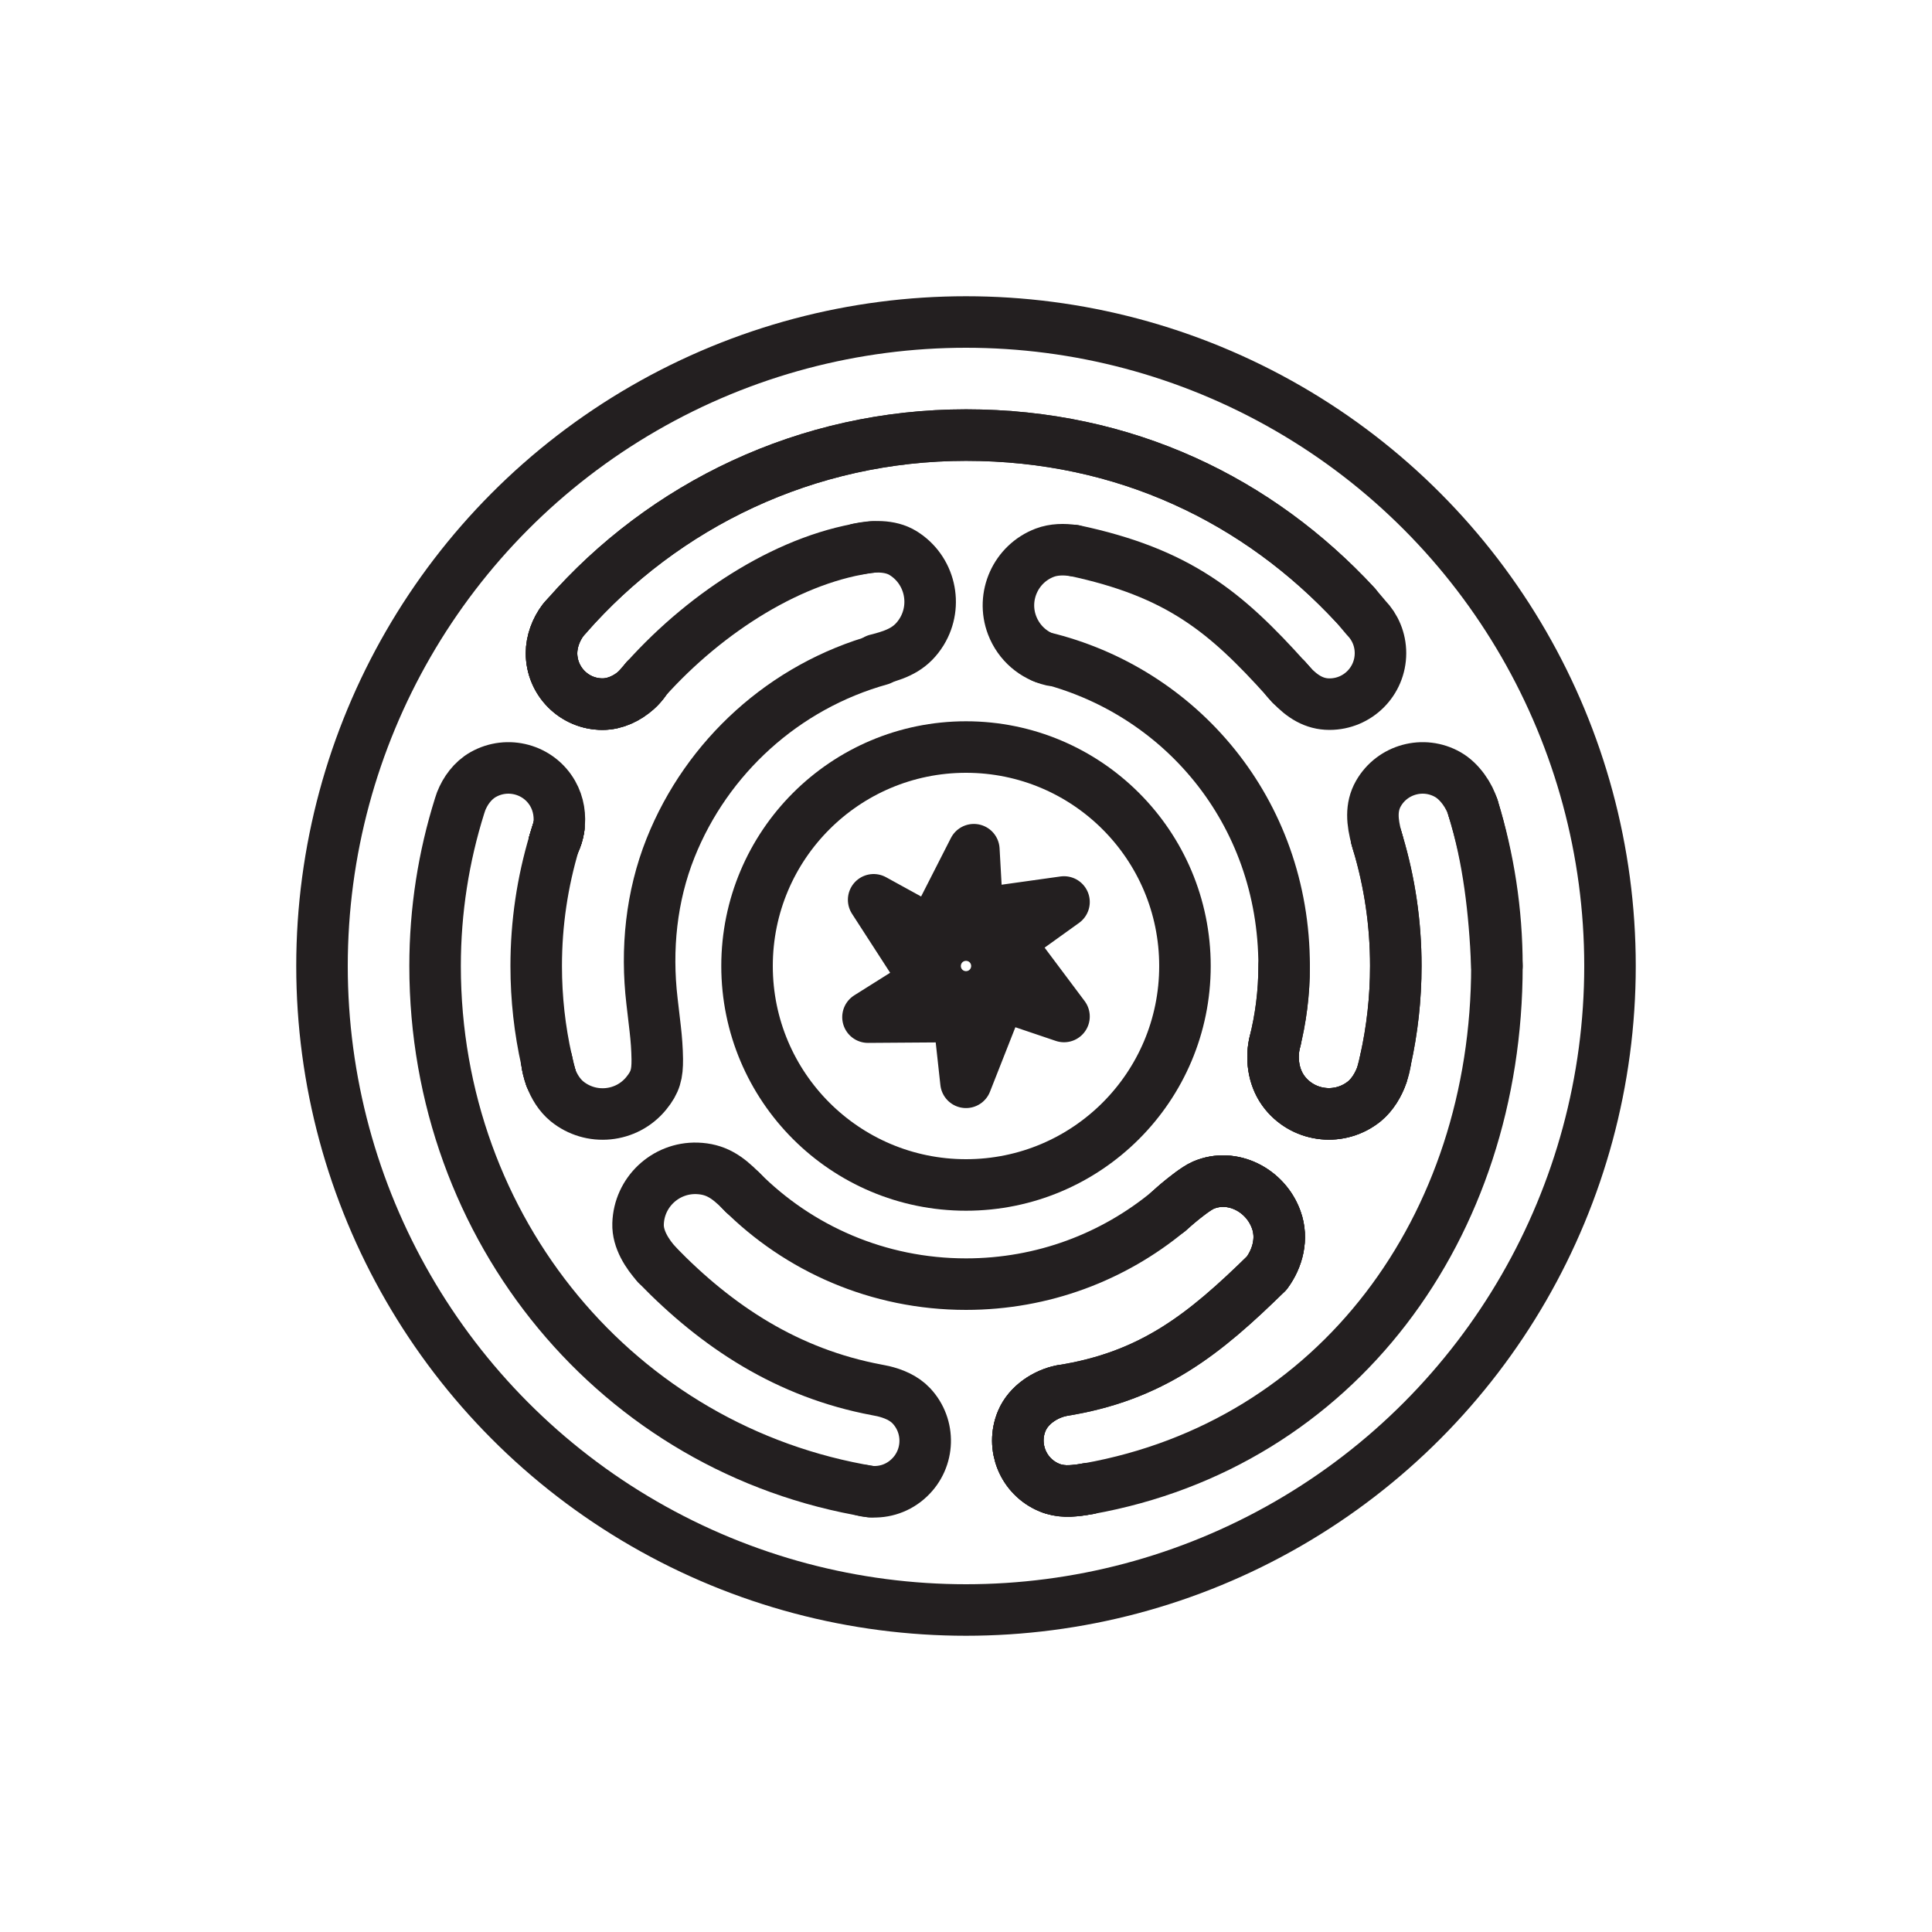 <?xml version="1.0" encoding="UTF-8"?>
<svg id="icons" xmlns="http://www.w3.org/2000/svg" viewBox="0 0 150 150">
  <defs>
    <style>
      .cls-1 {
        fill: none;
        stroke: #231f20;
        stroke-linecap: round;
        stroke-linejoin: round;
        stroke-width: 4px;
      }
    </style>
  </defs>
  <path class="cls-1" d="m42.75,83.61c-.15-.41-.25-.83-.3-1.22.09.41.19.82.3,1.22Z"/>
  <path class="cls-1" d="m43.38,64.29c-.06.4-.18.78-.35,1.13.11-.38.23-.75.35-1.13Z"/>
  <path class="cls-1" d="m81,51.04c10.56,2.53,18.7,11.88,18.7,23.96,0,2.08-.26,4.1-.75,6.02.01.02,0,.03-.01.05-.26,1.27-.03,2.74.85,3.81,1.53,1.87,4.29,2.14,6.16.61.61-.51,1.08-1.28,1.35-2.07.01,0,0-.01,0-.01.1-.37.19-.73.27-1.1.52-2.35.8-4.8.8-7.31,0-3.31-.48-6.5-1.38-9.52-.04-.14-.08-.27-.12-.41"/>
  <path class="cls-1" d="m68.35,51.21c-7.44,2.07-13.46,7.54-16.29,14.63-1.5,3.76-1.91,7.86-1.44,11.88l.25,2.15c.09.78.15,1.57.16,2.36.01,1.16-.14,1.78-.86,2.66-1.53,1.87-4.29,2.14-6.16.61-.57-.47-.99-1.15-1.26-1.87"/>
  <path class="cls-1" d="m114.37,62.74c1.2,3.88,1.85,7.99,1.85,12.26,0,20.28-12.42,37.13-31.71,40.58-.14.02-.28.04-.42.07-.92.14-1.78.2-2.63-.16-2.02-.84-2.97-3.16-2.13-5.17.53-1.26,1.85-2.1,3.09-2.35,7.01-1.1,11.09-4.38,15.93-9.13.85-1.15,1.26-2.69.74-4.13-.82-2.31-3.42-3.66-5.67-2.69-.52.23-1.39.91-2.01,1.43-.08.07-.17.15-.24.21-.26.23-.44.39-.44.39-4.27,3.53-9.75,5.65-15.73,5.65-6.82,0-13-2.76-17.46-7.24"/>
  <path class="cls-1" d="m50.13,52.75c-.19.29-.43.57-.71.82-.71.64-1.66,1.1-2.64,1.1-2.19,0-3.96-1.77-3.96-3.96,0-.91.36-1.85.89-2.55.09-.11.18-.22.28-.32,7.55-8.62,18.64-14.06,31.01-14.06s22.71,5.08,30.24,13.21"/>
  <path class="cls-1" d="m100.24,53.16c-.13-.14-.25-.28-.38-.43"/>
  <path class="cls-1" d="m51,98.19c4.7,4.85,10.16,8.42,17.07,9.72.16.03.33.06.5.1.76.18,1.6.51,2.19,1.14,1.49,1.59,1.42,4.09-.17,5.59-.84.8-1.93,1.15-3,1.07-19.57-3.21-33.81-20.33-33.81-40.81,0-4.33.67-8.5,1.9-12.42.04-.12.08-.24.12-.36.32-.82.9-1.62,1.71-2.08,1.9-1.08,4.32-.42,5.4,1.47.47.82.61,1.78.47,2.67h0c-.12.39-.24.76-.35,1.14-.91,3.04-1.4,6.25-1.4,9.58,0,2.52.28,4.98.81,7.34,0,.02,0,.03.01.05.05.39.15.81.3,1.22h0"/>
  <path class="cls-1" d="m42.75,83.61c-.15-.41-.25-.83-.3-1.22.09.41.19.82.3,1.22Z"/>
  <path class="cls-1" d="m43.38,64.29c-.06.4-.18.78-.35,1.13.11-.38.23-.75.35-1.13Z"/>
  <path class="cls-1" d="m99.7,75c0,2.08-.26,4.1-.75,6.02.01.02,0,.03-.01.05-.26,1.27-.03,2.74.85,3.81,1.53,1.87,4.29,2.14,6.16.61.61-.51,1.08-1.28,1.35-2.07.01,0,0-.01,0-.01.1-.37.19-.73.27-1.1.52-2.35.8-4.8.8-7.31,0-3.31-.48-6.5-1.38-9.52-.04-.14-.08-.27-.12-.41"/>
  <path class="cls-1" d="m84.51,115.58c-.14.02-.28.04-.42.07-.92.14-1.78.2-2.63-.16-2.02-.84-2.97-3.16-2.13-5.17.53-1.26,1.85-2.1,3.09-2.35,7.01-1.1,11.09-4.38,15.93-9.13.85-1.15,1.26-2.69.74-4.13-.82-2.31-3.42-3.66-5.67-2.69-.52.23-1.39.91-2.01,1.43-.08.07-.17.15-.24.21-.26.23-.44.39-.44.39"/>
  <path class="cls-1" d="m114.37,62.74c1.2,3.88,1.67,7.99,1.85,12.26"/>
  <path class="cls-1" d="m67.7,42.47c-6.14.75-12.77,4.93-17.57,10.28-.19.29-.43.57-.71.82-.71.64-1.66,1.1-2.64,1.1-2.19,0-3.96-1.77-3.96-3.96,0-.91.36-1.85.89-2.55.09-.11.18-.22.28-.32,7.55-8.62,18.64-14.06,31.01-14.06s22.71,5.08,30.24,13.21l.83.98c.69.71,1.11,1.68,1.11,2.74,0,2.19-1.77,3.96-3.96,3.96-1.19,0-2.11-.59-2.98-1.51-.13-.14-.25-.28-.38-.43"/>
  <path class="cls-1" d="m100.24,53.16c-.13-.14-.25-.28-.38-.43-4.7-5.23-8.37-8.27-16.49-9.99"/>
  <path class="cls-1" d="m43.38,64.29c-.06.4-.18.78-.35,1.13.11-.38.23-.75.35-1.13Z"/>
  <path class="cls-1" d="m49.42,53.57c.23-.28.46-.55.71-.82-.19.29-.43.57-.71.82Z"/>
  <path class="cls-1" d="m82.61,70.03l-6.72.94-.28-5-3.25,6.38-4.53-2.49,4.06,6.28-4.5,2.83,7.05-.05.56,5.11,2.67-6.78,4.94,1.67-4.33-5.78,4.33-3.11Zm-7.61,6.57c-.88,0-1.6-.72-1.6-1.6s.72-1.6,1.6-1.6,1.6.72,1.6,1.6-.72,1.6-1.6,1.6Z"/>
  <circle class="cls-1" cx="75" cy="75" r="17"/>
  <path class="cls-1" d="m50.13,52.75c-.19.29-.43.57-.71.82-.71.64-1.66,1.1-2.64,1.1-2.19,0-3.96-1.77-3.96-3.96,0-.91.36-1.85.89-2.55.09-.11.18-.22.28-.32"/>
  <path class="cls-1" d="m114.37,62.74c-.28-.95-1.03-2.07-1.96-2.6-1.89-1.08-4.31-.42-5.39,1.47-.61,1.07-.48,2.23-.15,3.46.04.14.08.27.12.41"/>
  <path class="cls-1" d="m43.38,64.29c-.06.4-.18.78-.35,1.13"/>
  <path class="cls-1" d="m67.59,115.81c-.2-.02-.39-.04-.58-.09"/>
  <path class="cls-1" d="m84.51,115.58c-.14.02-.28.04-.42.07-.92.14-1.78.2-2.63-.16-2.02-.84-2.97-3.16-2.13-5.17.53-1.26,1.85-2.1,3.09-2.35"/>
  <path class="cls-1" d="m57.74,92.67c-.07-.07-.14-.14-.2-.21-1.1-1.11-1.99-1.7-3.43-1.75-2.45-.07-4.5,1.86-4.57,4.31-.04,1.2.72,2.35,1.46,3.17"/>
  <path class="cls-1" d="m90.73,94.05s.18-.16.44-.39c.6-.52,1.65-1.38,2.25-1.64,2.25-.97,4.85.38,5.67,2.69.52,1.44.11,2.98-.74,4.13"/>
  <path class="cls-1" d="m107.57,82.31c-.04.35-.13.73-.27,1.1,0,0,.01.01,0,.01-.27.79-.74,1.56-1.35,2.07-1.87,1.53-4.63,1.26-6.16-.61-.88-1.07-1.11-2.54-.85-3.81.01-.02.02-.03.01-.05.03-.11.06-.21.09-.31"/>
  <g>
    <path class="cls-1" d="m68.05,51.22c.1-.03.19-.05.28-.07,1.51-.4,2.47-.88,3.23-2.1,1.28-2.09.63-4.83-1.45-6.11-1.02-.63-2.4-.55-3.48-.32"/>
    <path class="cls-1" d="m81.67,51.26c-1.37-.32-2.55-1.3-3.09-2.71-.86-2.26.29-4.79,2.54-5.64.69-.26,1.49-.28,2.25-.16"/>
  </g>
  <circle class="cls-1" cx="75" cy="75" r="50"/>
</svg>